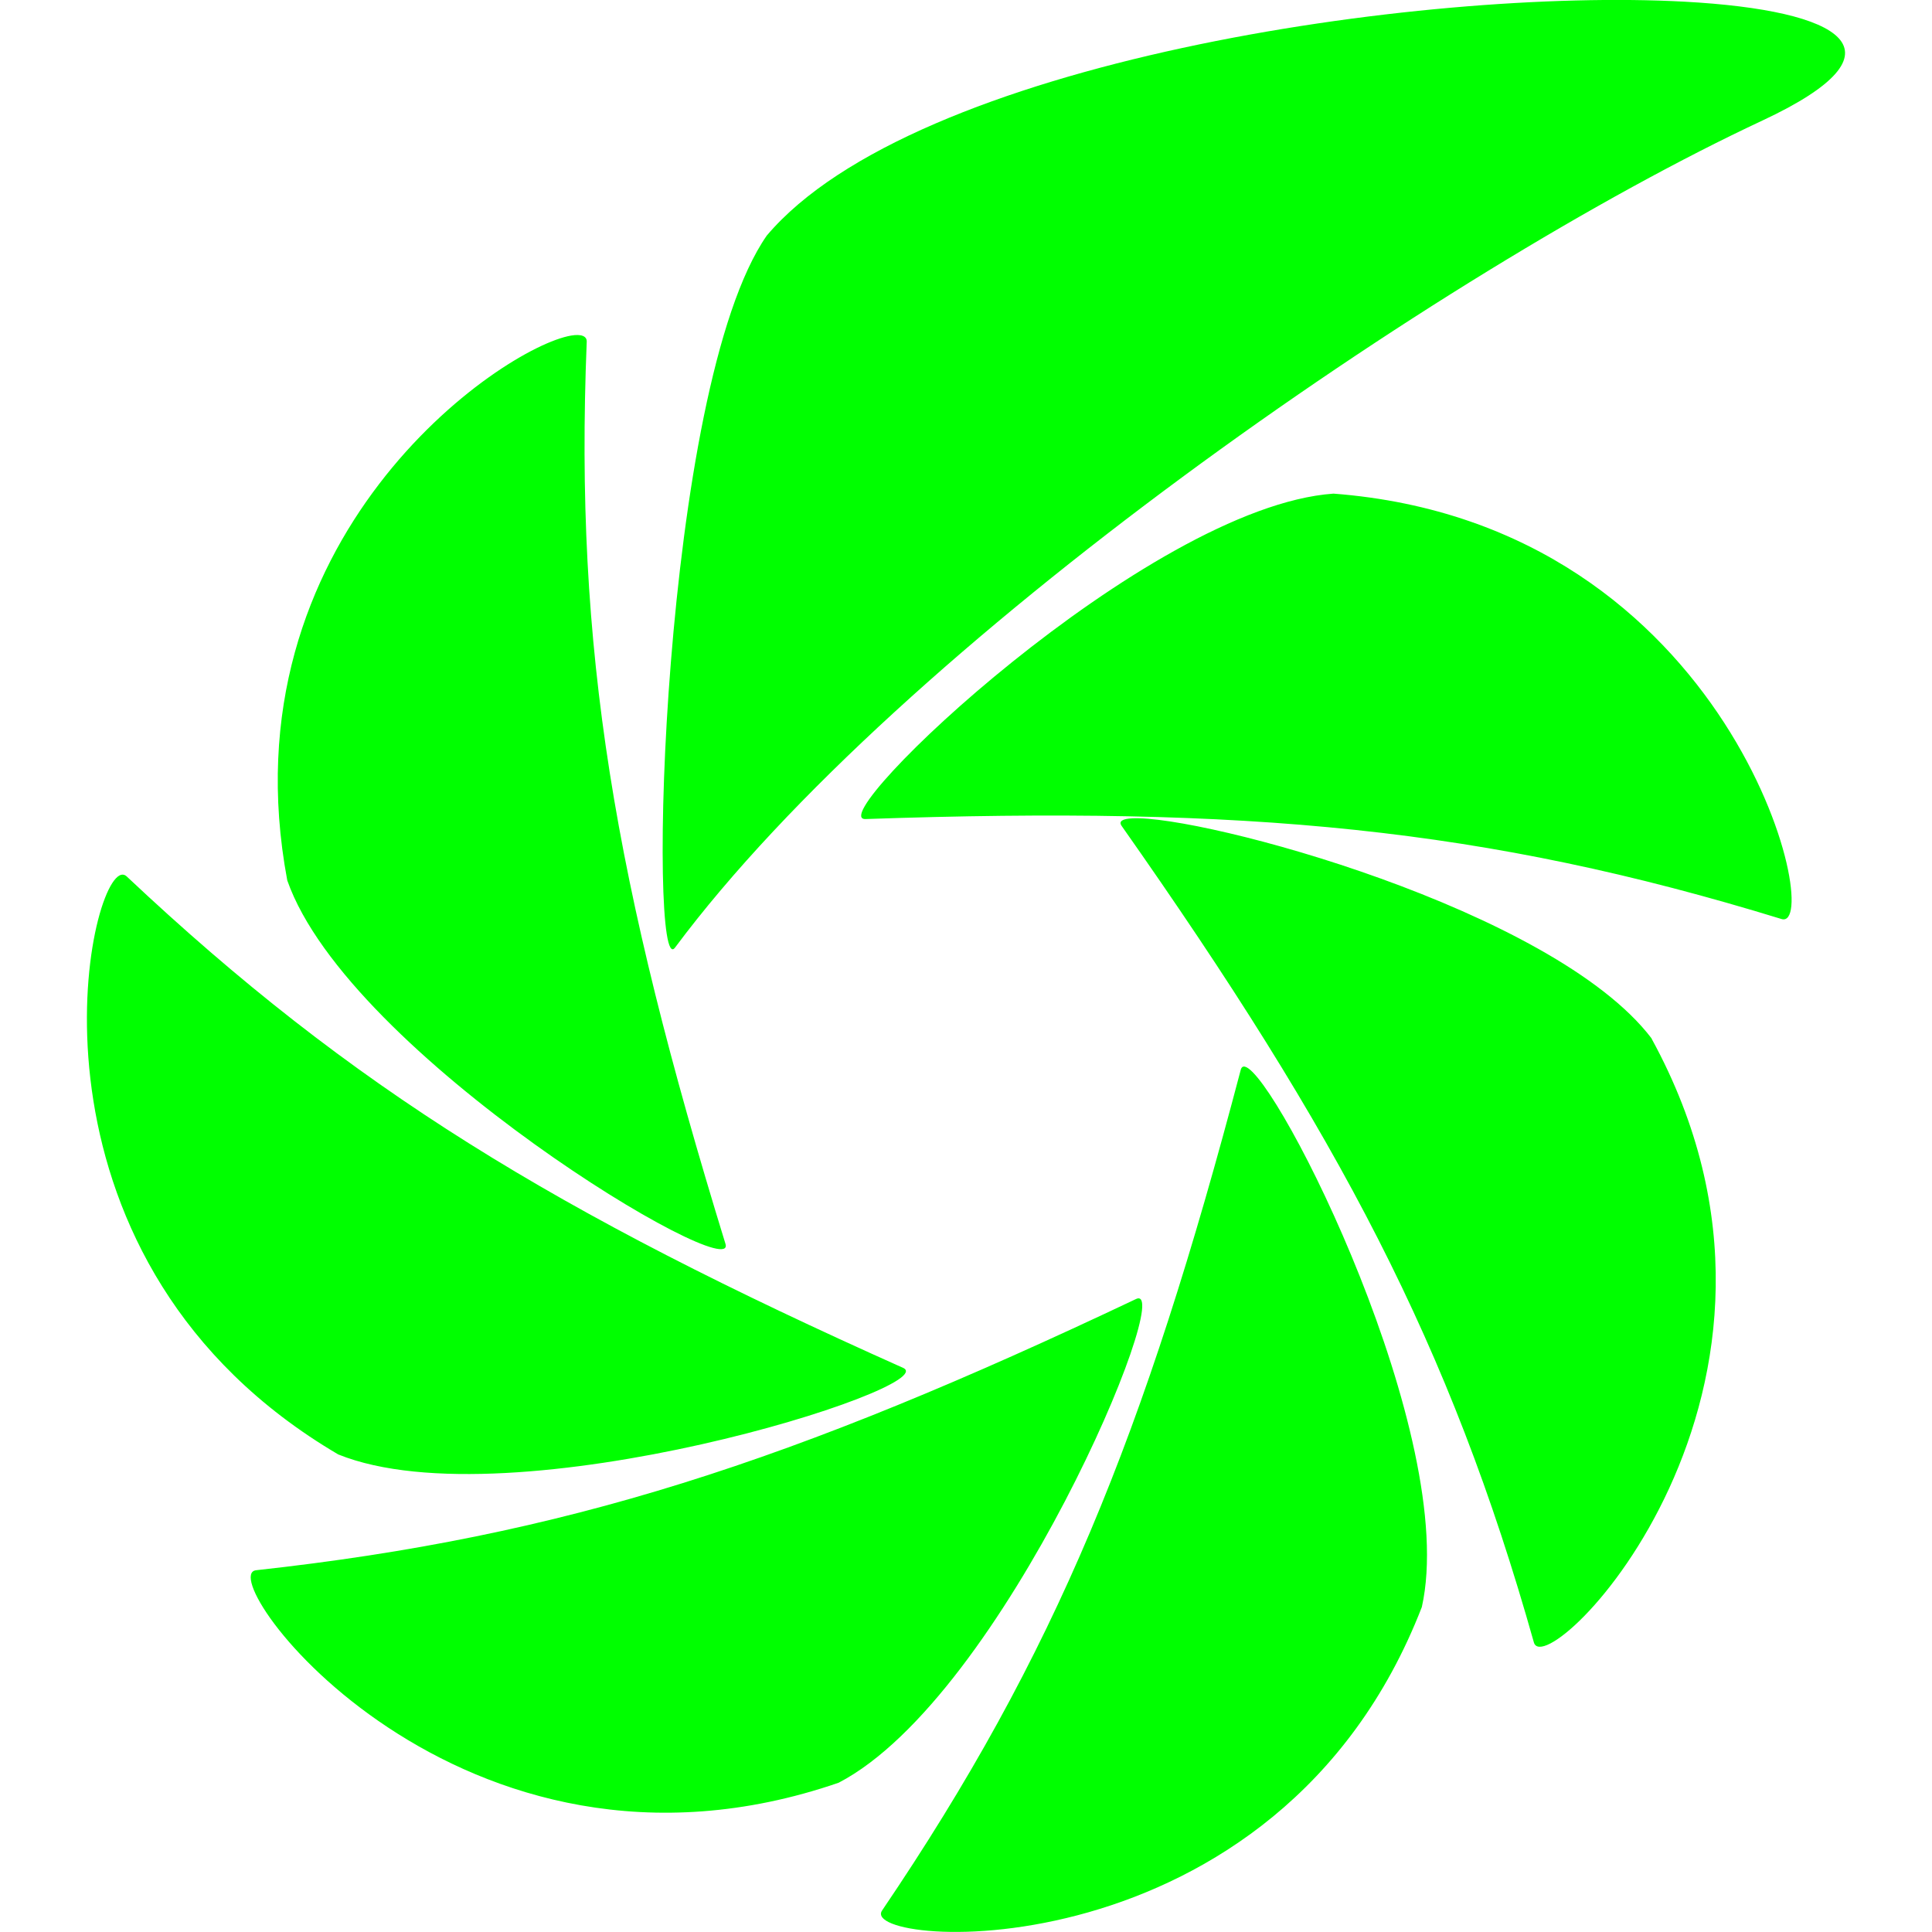 <svg xmlns="http://www.w3.org/2000/svg" width="16" height="16" version="1.1">
 <defs>
   <style id="current-color-scheme" type="text/css">
   .ColorScheme-Text { color: #00ff00; } .ColorScheme-Highlight { color:#5294e2; }
  </style>
  <linearGradient id="arrongin" x1="0%" x2="0%" y1="0%" y2="100%">
   <stop offset="0%" style="stop-color:#dd9b44; stop-opacity:1"/>
   <stop offset="100%" style="stop-color:#ad6c16; stop-opacity:1"/>
  </linearGradient>
  <linearGradient id="aurora" x1="0%" x2="0%" y1="0%" y2="100%">
   <stop offset="0%" style="stop-color:#09D4DF; stop-opacity:1"/>
   <stop offset="100%" style="stop-color:#9269F4; stop-opacity:1"/>
  </linearGradient>
  <linearGradient id="cyberneon" x1="0%" x2="0%" y1="0%" y2="100%">
    <stop offset="0" style="stop-color:#0abdc6; stop-opacity:1"/>
    <stop offset="1" style="stop-color:#ea00d9; stop-opacity:1"/>
  </linearGradient>
  <linearGradient id="fitdance" x1="0%" x2="0%" y1="0%" y2="100%">
   <stop offset="0%" style="stop-color:#1AD6AB; stop-opacity:1"/>
   <stop offset="100%" style="stop-color:#329DB6; stop-opacity:1"/>
  </linearGradient>
  <linearGradient id="oomox" x1="0%" x2="0%" y1="0%" y2="100%">
   <stop offset="0%" style="stop-color:#00ff00; stop-opacity:1"/>
   <stop offset="100%" style="stop-color:#00ff00; stop-opacity:1"/>
  </linearGradient>
  <linearGradient id="rainblue" x1="0%" x2="0%" y1="0%" y2="100%">
   <stop offset="0%" style="stop-color:#00F260; stop-opacity:1"/>
   <stop offset="100%" style="stop-color:#0575E6; stop-opacity:1"/>
  </linearGradient>
  <linearGradient id="sunrise" x1="0%" x2="0%" y1="0%" y2="100%">
   <stop offset="0%" style="stop-color: #FF8501; stop-opacity:1"/>
   <stop offset="100%" style="stop-color: #FFCB01; stop-opacity:1"/>
  </linearGradient>
  <linearGradient id="telinkrin" x1="0%" x2="0%" y1="0%" y2="100%">
   <stop offset="0%" style="stop-color: #b2ced6; stop-opacity:1"/>
   <stop offset="100%" style="stop-color: #6da5b7; stop-opacity:1"/>
  </linearGradient>
  <linearGradient id="60spsycho" x1="0%" x2="0%" y1="0%" y2="100%">
   <stop offset="0%" style="stop-color: #df5940; stop-opacity:1"/>
   <stop offset="25%" style="stop-color: #d8d15f; stop-opacity:1"/>
   <stop offset="50%" style="stop-color: #e9882a; stop-opacity:1"/>
   <stop offset="100%" style="stop-color: #279362; stop-opacity:1"/>
  </linearGradient>
  <linearGradient id="90ssummer" x1="0%" x2="0%" y1="0%" y2="100%">
   <stop offset="0%" style="stop-color: #f618c7; stop-opacity:1"/>
   <stop offset="20%" style="stop-color: #94ffab; stop-opacity:1"/>
   <stop offset="50%" style="stop-color: #fbfd54; stop-opacity:1"/>
   <stop offset="100%" style="stop-color: #0f83ae; stop-opacity:1"/>
  </linearGradient>
 </defs>
 <path fill="url(#oomox)" class="ColorScheme-Text" d="M 13.951 0.014 C 11.775 -0.105 7.57 0.509 6.35 1.951 C 5.472 3.213 5.363 8.152 5.59 7.848 C 7.456 5.341 11.929 2.245 14.596 0.998 C 15.832 0.42 15.257 0.085 13.951 0.014 z M 4.73 2.779 C 4.155 2.876 1.848 4.456 2.379 7.291 C 2.886 8.739 6.119 10.662 6.008 10.301 C 5.088 7.311 4.756 5.38 4.859 2.83 C 4.861 2.783 4.813 2.765 4.73 2.779 z M 11.043 4.088 C 9.5 4.198 6.787 6.796 7.168 6.783 C 10.322 6.674 12.293 6.855 14.754 7.611 C 15.118 7.723 14.362 4.342 11.043 4.088 z M 9.377 6.777 C 9.296 6.781 9.262 6.801 9.289 6.84 C 11.093 9.405 12.01 11.143 12.703 13.602 C 12.806 13.966 15.263 11.5 13.678 8.602 L 13.678 8.6 C 12.863 7.529 9.947 6.748 9.377 6.777 z M 0.99 7.25 C 0.681 7.411 0.118 10.467 2.801 12.045 C 4.233 12.623 7.827 11.484 7.479 11.328 C 4.602 10.042 2.917 9.016 1.049 7.258 C 1.032 7.242 1.011 7.239 0.99 7.25 z M 10.311 8.834 C 10.293 8.829 10.281 8.838 10.275 8.861 C 9.479 11.886 8.741 13.703 7.305 15.822 C 7.092 16.136 10.581 16.386 11.775 13.309 C 12.089 11.906 10.58 8.903 10.311 8.834 z M 9.408 10.758 C 6.561 12.107 4.682 12.723 2.121 13.004 C 1.742 13.046 3.801 15.845 6.945 14.764 C 8.315 14.052 9.752 10.595 9.408 10.758 z"/>
</svg>
